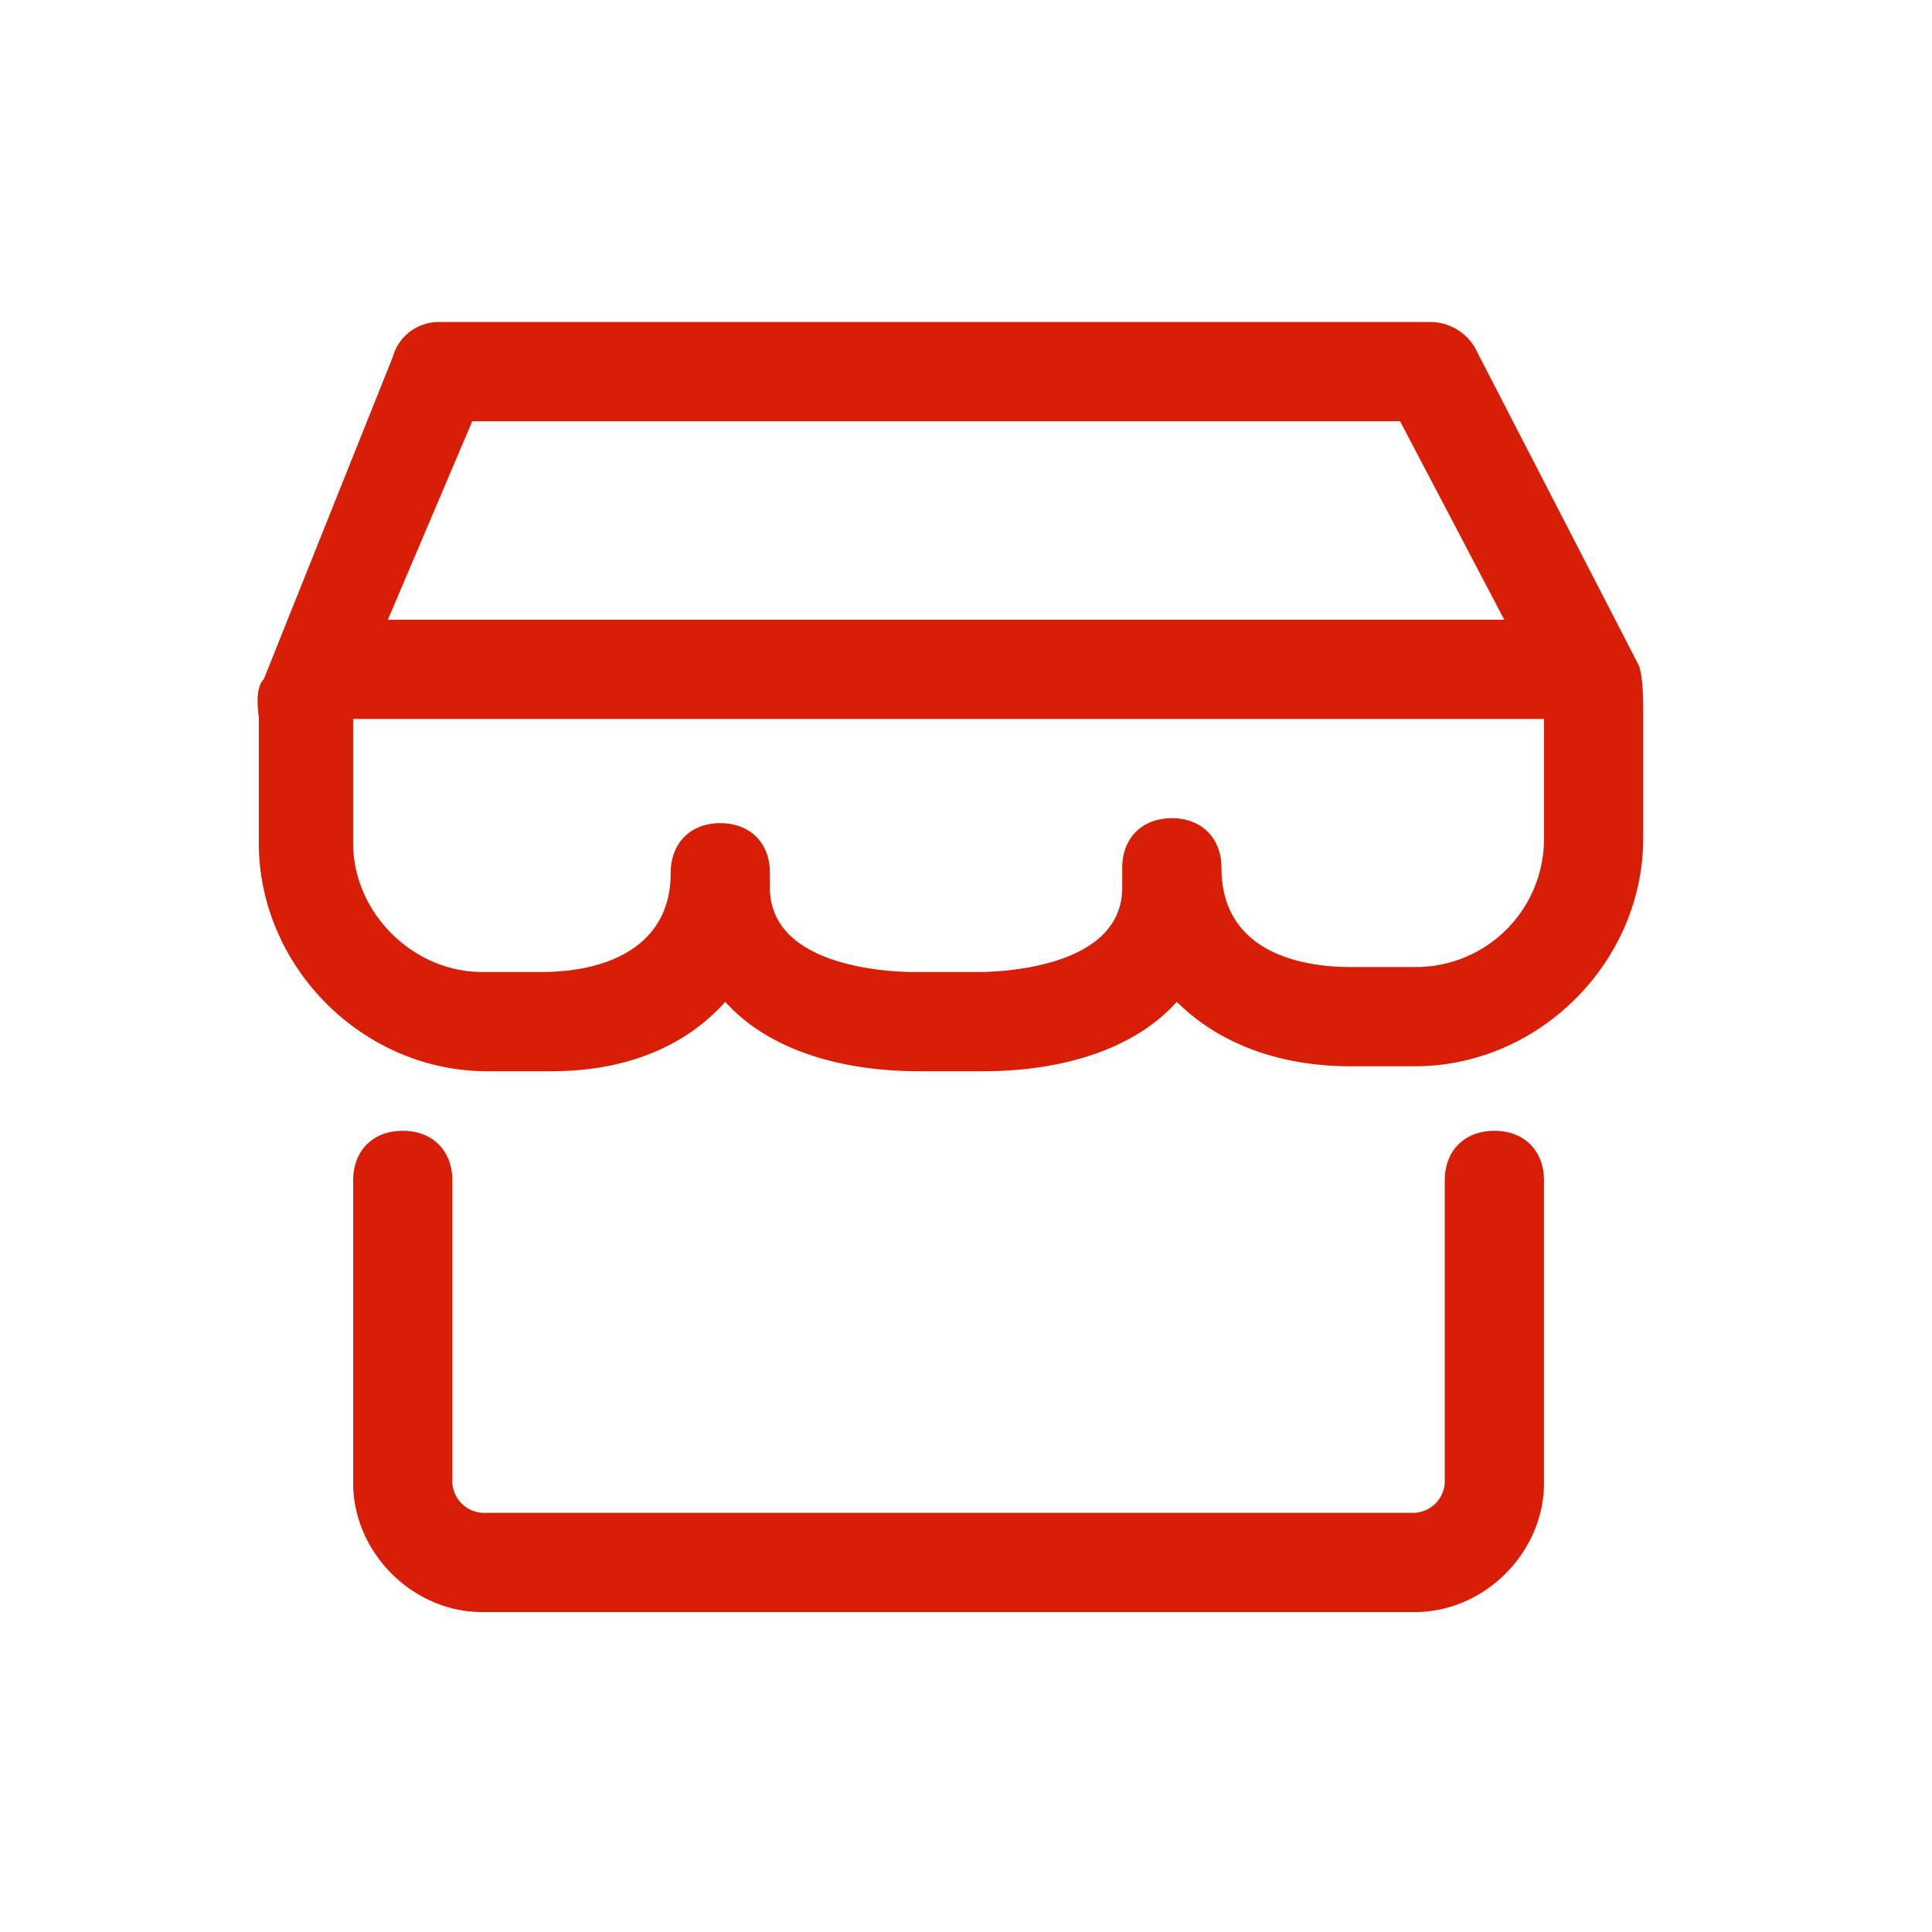 <?xml version="1.0" standalone="no"?><!DOCTYPE svg PUBLIC "-//W3C//DTD SVG 1.1//EN" "http://www.w3.org/Graphics/SVG/1.1/DTD/svg11.dtd"><svg t="1616855186471" class="icon" viewBox="0 0 1024 1024" version="1.1" xmlns="http://www.w3.org/2000/svg" p-id="2096" xmlns:xlink="http://www.w3.org/1999/xlink" width="200" height="200"><defs><style type="text/css"></style></defs><path d="M749.943 512.546H715.776c-15.804 0-68.369-2.628-68.369-52.565 0-15.804-10.547-26.317-26.283-26.317-15.804 0-26.317 10.513-26.317 26.283v10.513c0 42.086-63.147 44.715-76.288 44.715H484.352c-13.175 0-76.288-2.628-76.288-44.715V462.575c0-15.77-10.513-26.283-26.283-26.283s-26.283 10.513-26.283 26.283c0 39.458-34.202 52.599-68.403 52.599h-31.573c-36.796 0-68.369-31.539-68.369-68.369v-65.741h631.194v63.113a67.925 67.925 0 0 1-68.403 68.369zM250.3 223.266H742.059l55.228 105.199H205.585l44.715-105.199z m618.018 128.853l-86.801-168.277A27.648 27.648 0 0 0 757.862 170.667H231.868a25.259 25.259 0 0 0-23.654 18.432l-68.403 170.906c-5.257 5.291-2.628 18.432-2.628 21.06v65.741c0 65.741 55.228 120.969 121.003 120.969h34.167c39.458 0 70.997-13.141 92.058-36.796 21.026 23.654 57.856 36.796 102.571 36.796h34.167c44.715 0 81.545-13.141 102.571-36.796 21.06 21.026 52.599 34.167 92.058 34.167h34.167c65.775 0 121.003-55.228 121.003-120.969V375.808c0-2.628 0-18.432-2.628-23.689z m-76.288 247.228c-15.77 0-26.283 10.513-26.283 26.283v160.427a16.964 16.964 0 0 1-15.804 15.77H255.522a16.964 16.964 0 0 1-15.77-15.77v-160.427c0-15.77-10.513-26.283-26.283-26.283s-26.283 10.513-26.283 26.283v160.427c0 36.83 31.539 68.369 68.335 68.369h494.421c36.864 0 68.403-31.539 68.403-68.369v-160.427c0-15.77-10.513-26.283-26.283-26.283z" p-id="2097" fill="#d81e06"></path></svg>